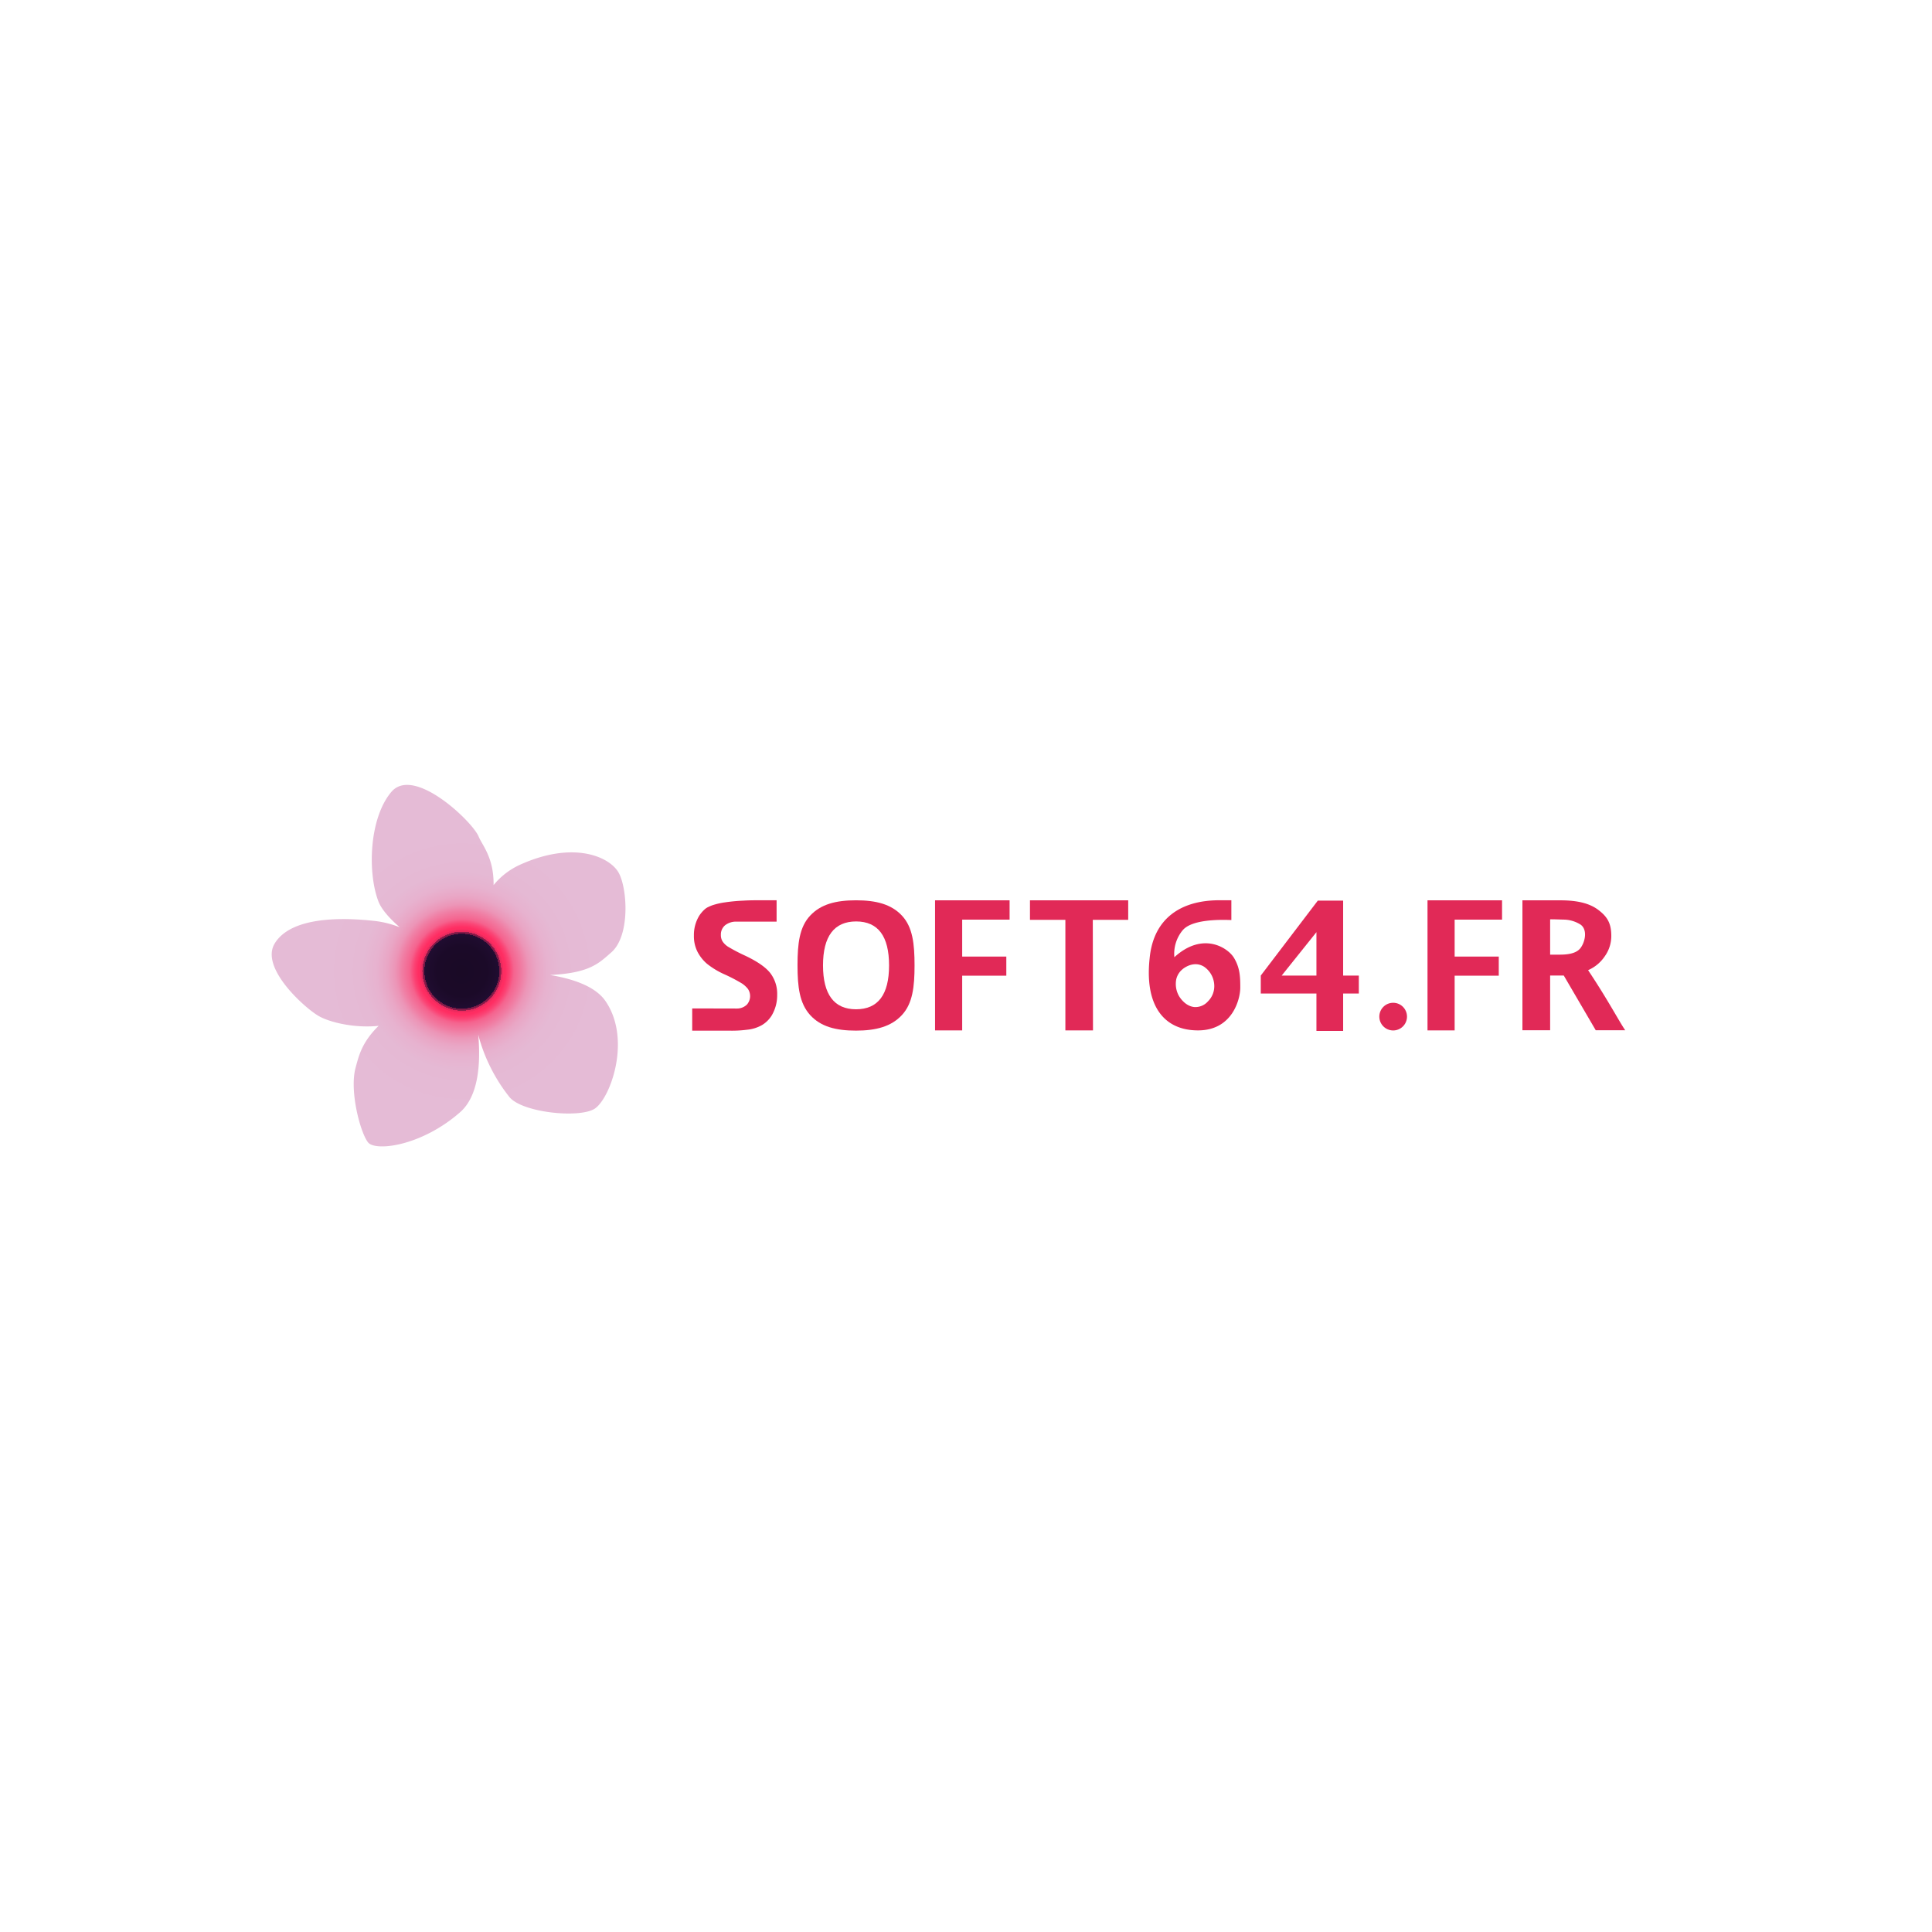 <svg id="ligne_txt_rouge" data-name="ligne txt rouge" xmlns="http://www.w3.org/2000/svg" xmlns:xlink="http://www.w3.org/1999/xlink" viewBox="0 0 600.25 600.25"><defs><radialGradient id="Dégradé_rose_simple" cx="143.48" cy="301.73" r="64.56" gradientUnits="userSpaceOnUse"><stop offset="0" stop-color="#1a0a26"/><stop offset="0.12" stop-color="#1b0a28"/><stop offset="0.17" stop-color="#1f0c2f"/><stop offset="0.18" stop-color="#220d33"/><stop offset="0.18" stop-color="#44123a"/><stop offset="0.18" stop-color="#701844"/><stop offset="0.19" stop-color="#961e4c"/><stop offset="0.19" stop-color="#b72353"/><stop offset="0.19" stop-color="#d12658"/><stop offset="0.19" stop-color="#e6295d"/><stop offset="0.2" stop-color="#f42b60"/><stop offset="0.2" stop-color="#fc2d61"/><stop offset="0.21" stop-color="#ff2d62"/><stop offset="0.23" stop-color="#fb4374"/><stop offset="0.25" stop-color="#f5638e"/><stop offset="0.29" stop-color="#f07ea4"/><stop offset="0.32" stop-color="#ec95b7"/><stop offset="0.36" stop-color="#e9a6c5"/><stop offset="0.41" stop-color="#e7b2cf"/><stop offset="0.48" stop-color="#e5b9d4"/><stop offset="0.66" stop-color="#e5bbd6"/><stop offset="1" stop-color="#e5bbd6"/></radialGradient></defs><title>Logo (Yann)</title><path d="M188.1,311c-3.1-4.5-9.92-6.87-17.23-8.08,12.33-.6,15.15-3.6,19.08-7.05,5.86-5.14,5-19.7,2.29-24.67s-14-10.16-30.84-2.46a22.71,22.71,0,0,0-8.05,6.25c.12-8.55-3.57-12.44-4.65-15.1-1.85-4.56-20.13-22.12-27.12-13.84s-7.42,25.41-3.93,34.21c1,2.41,3.44,5.14,6.52,7.82a31,31,0,0,0-7.39-1.91c-13.76-1.58-27-.44-31.46,7s8.85,19.53,13.42,22.33c3.57,2.19,11.64,4,18.9,3.21-5.19,5.1-6.12,9.17-7.16,13-2,7.3,1.54,20.39,3.89,23.24S131,356.07,143,345.51c5.64-5,6.38-14.88,5.59-24a52.72,52.72,0,0,0,9.54,19.15c3.73,5,21.7,6.85,26.55,3.85S196.38,323,188.1,311Z" fill="url(#Dégradé_rose_simple)"/><g id="txt"><path d="M481.61,303.09v17H473V279.72h11.78c5.49,0,9.2,1,11.83,3s4,4,4,8a10.79,10.79,0,0,1-2,6.35,11.93,11.93,0,0,1-5.21,4.35c6.08,9.09,9.69,16,11.54,18.67h-9.16l-9.93-17Zm0-6.49h2.77c2.11,0,5.16-.15,6.62-2s2.32-5.7.1-7.31a10,10,0,0,0-5.26-1.58c-.35,0-4.23-.15-4.23-.07Z" fill="#e12957"/><path d="M220.78,313.32h-5.72c0,1,0,1.05,0,1.68v5.21H216c1.75,0,5.27,0,10.43,0a36.74,36.74,0,0,0,5.62-.28,11.57,11.57,0,0,0,4.65-1.43,9,9,0,0,0,3.06-3,12.34,12.34,0,0,0,1.7-6.45,10.59,10.59,0,0,0-2.1-6.67q-2.1-2.73-7.77-5.43a52.78,52.78,0,0,1-5.43-2.84,5.78,5.78,0,0,1-1.67-1.63,3.64,3.64,0,0,1-.52-2,3.74,3.74,0,0,1,1.29-3,5.5,5.5,0,0,1,3.74-1.13h12.28V279.7c-.28,0-3.5,0-4.83,0-1.84,0-3.68,0-5.52.12a53.67,53.67,0,0,0-5.8.55,22,22,0,0,0-3.76.87,11.2,11.2,0,0,0-1.24.52,4.58,4.58,0,0,0-1.13.71,9.83,9.83,0,0,0-1.82,2.14,11.49,11.49,0,0,0-1.59,6.09,10.63,10.63,0,0,0,1.11,5,12.49,12.49,0,0,0,2.95,3.73,24.91,24.91,0,0,0,5.56,3.34,52.68,52.68,0,0,1,5.24,2.74,7.78,7.78,0,0,1,1.95,1.78,4,4,0,0,1-.33,4.81,4.41,4.41,0,0,1-3.13,1.24C228.52,313.34,224.42,313.33,220.78,313.32Z" fill="#e12957"/><path d="M451.94,320.13h-8.43V279.72h23.16v6H451.94v11.48h13.71v5.93H451.94Z" fill="#e12957"/><circle cx="432.84" cy="315.85" r="4.3" fill="#e12957"/><path d="M422.17,308.67H417.3v11.62H409V308.67H391.71v-5.58l17.72-23.28h7.87V303.1h4.87ZM409,303.1V289.61l-10.8,13.49Z" fill="#e12957"/><path d="M383.36,297.56c-1.87-3.09-9.64-8.25-18.5-.17a11.47,11.47,0,0,1,2.57-8.36s.16-.18.33-.35c3-2.95,10.82-3,14.81-2.83V279.7l-3.74,0c-12,0-20.32,5.66-21.61,17.65-1.74,15,4.33,22.82,15.06,22.78s13.05-9.83,13.06-13.24S385.24,300.66,383.36,297.56Zm-8.07,13.56a5.2,5.2,0,0,1-4.21,1.76c-3-.29-4.69-3.26-4.83-3.51a7.6,7.6,0,0,1-.78-5.21,5.71,5.71,0,0,1,2-3.09c.31-.26,3.39-2.7,6.58-.75a7.3,7.3,0,0,1,3.21,6A6.6,6.6,0,0,1,375.29,311.12Z" fill="#e12957"/><path d="M339.58,320.13H331V285.79H320v-6.07h30.52v6.07h-11Z" fill="#e12957"/><path d="M298.94,320.13h-8.43V279.72h23.16v6H298.94v11.48h13.71v5.93H298.94Z" fill="#e12957"/><path d="M284.14,299.94c0,6.69-.6,11.83-3.92,15.42s-8.07,4.84-14.27,4.84S255,319,251.7,315.36s-3.92-8.75-3.92-15.48.6-11.86,3.93-15.41,8-4.76,14.25-4.76,11,1.23,14.3,4.8S284.14,293.23,284.14,299.94Zm-28.44,0q0,6.76,2.58,10.2c1.71,2.28,4.27,3.43,7.68,3.43q10.26,0,10.26-13.63T266,286.28c-3.41,0-6,1.15-7.72,3.44S255.7,295.42,255.7,299.94Z" fill="#e12957"/></g></svg>